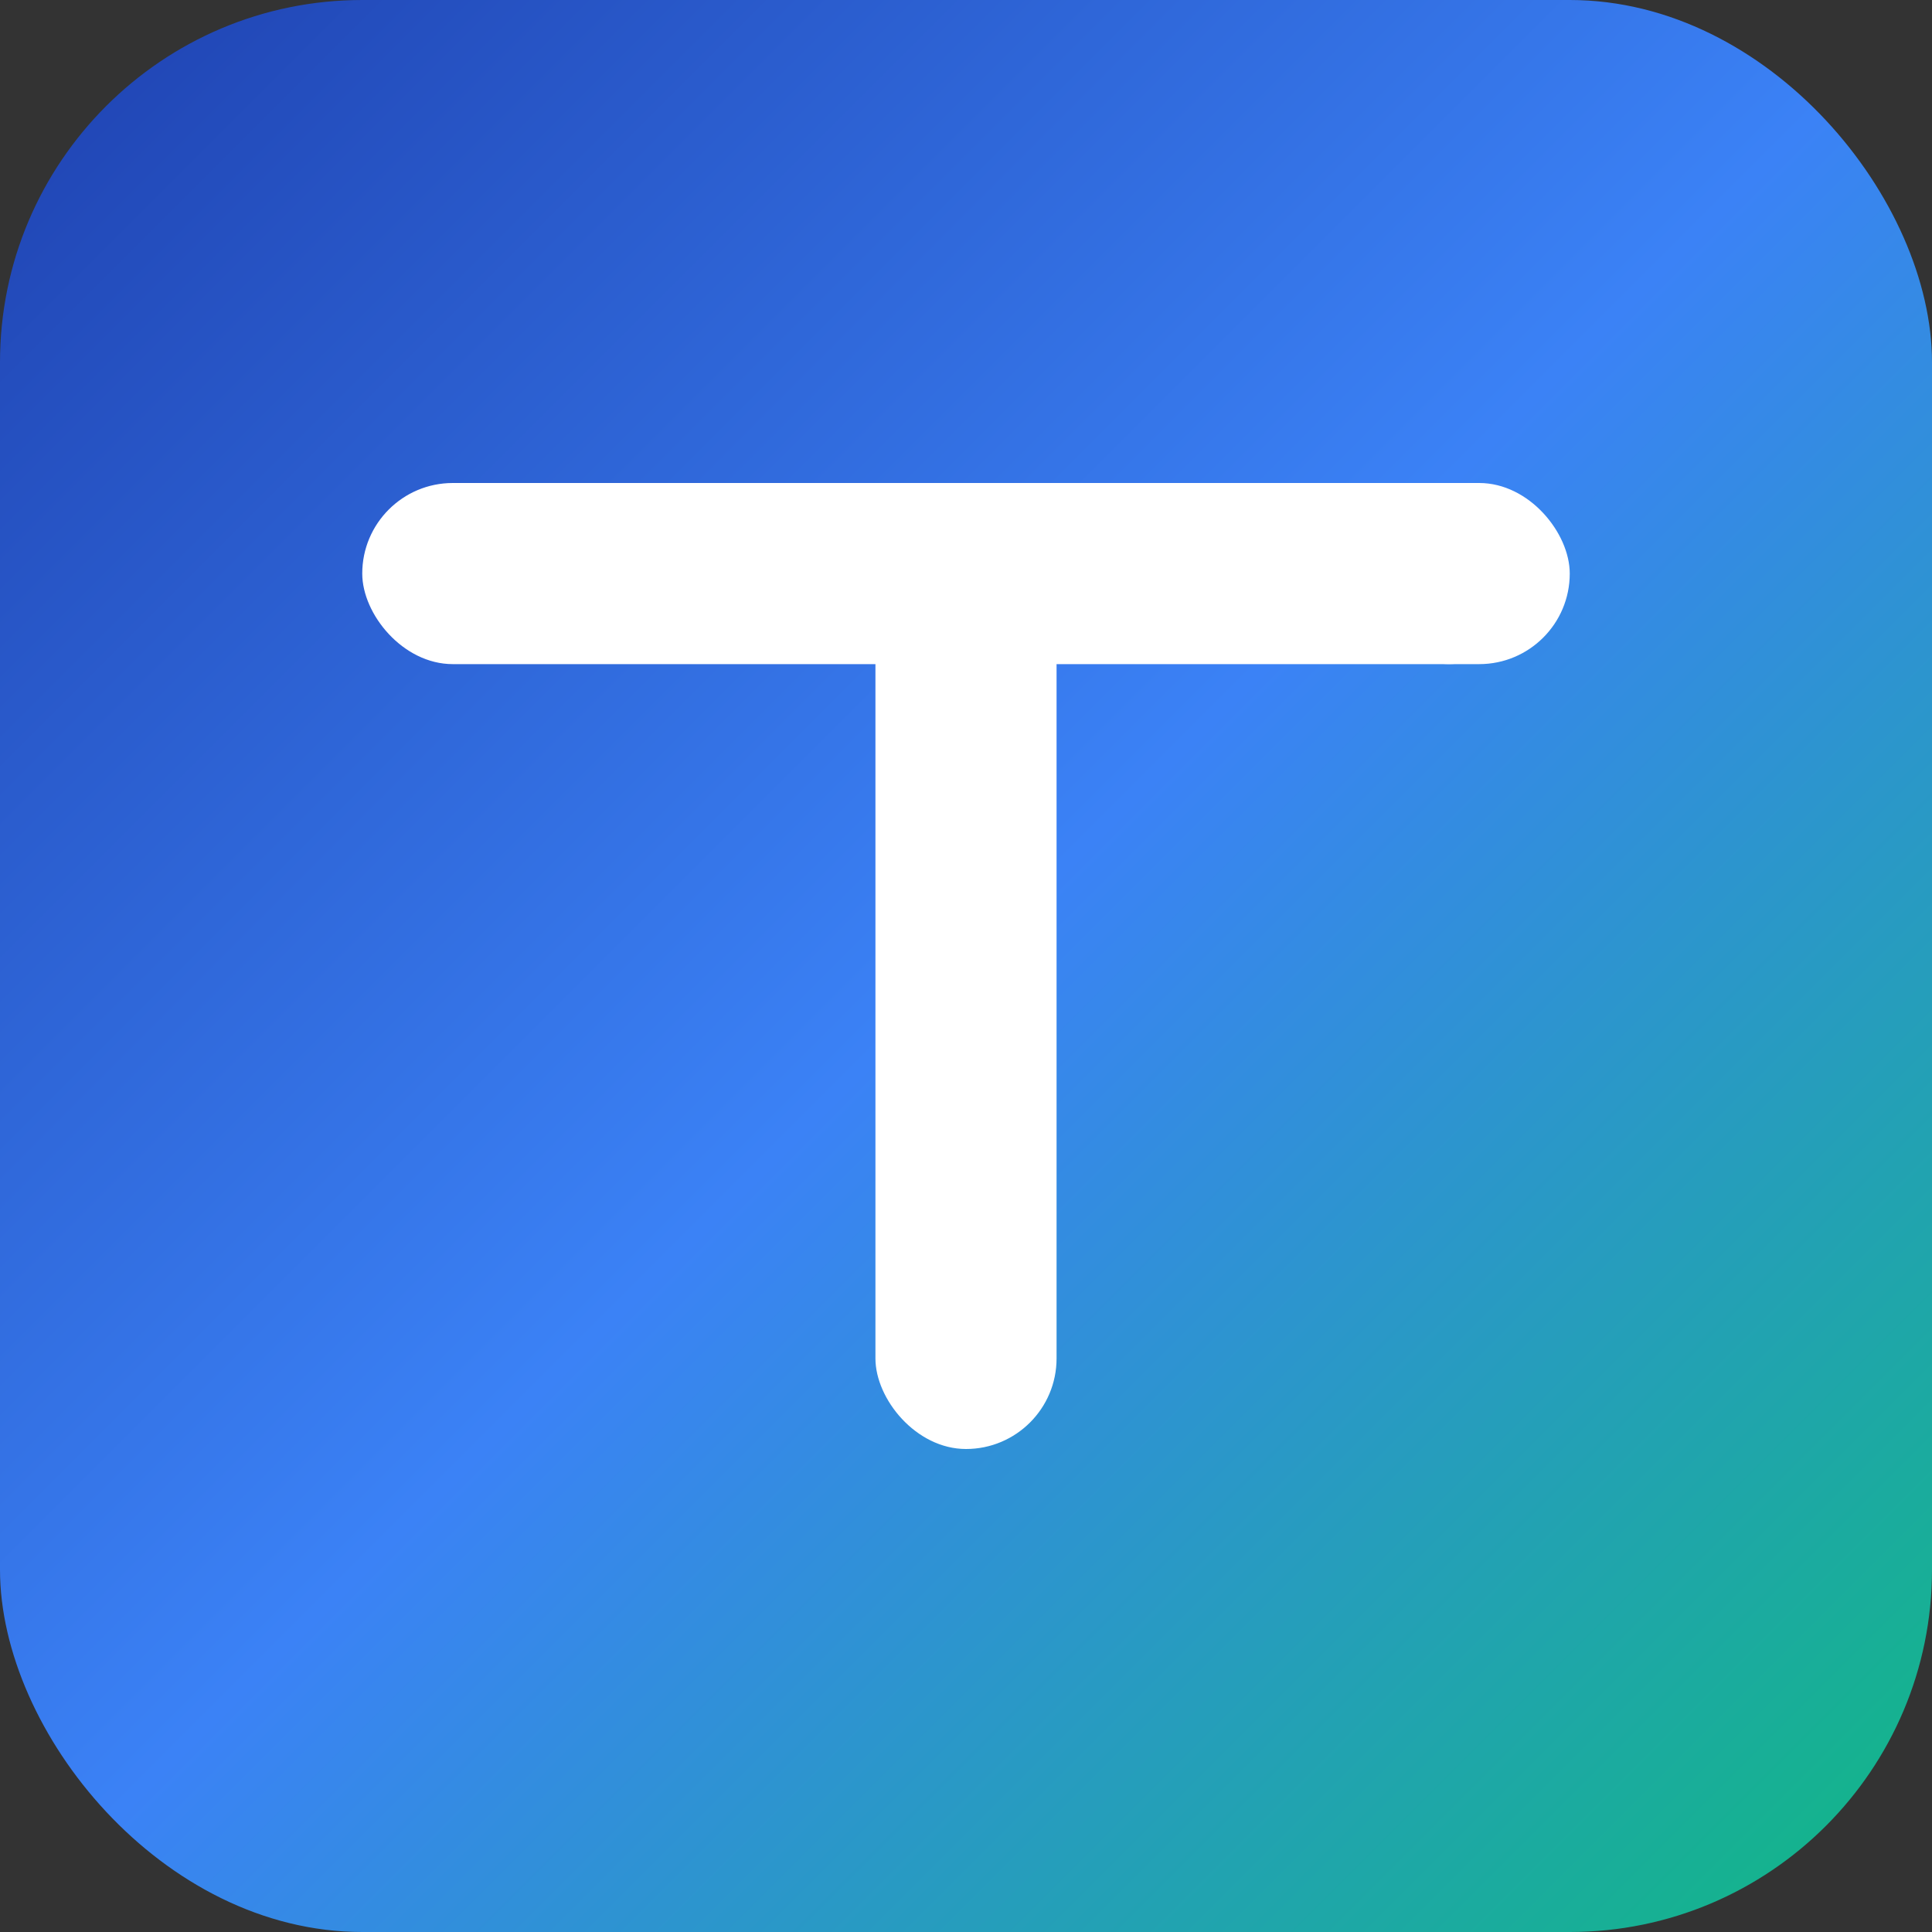 <svg xmlns="http://www.w3.org/2000/svg" viewBox="0 0 32 32" style="enable-background:new 0 0 32 32" xml:space="preserve">
  <rect x="0" y="0" width="32" height="32" fill="#333333" stroke="none"/>
  <defs>
    <!-- Primary Gradient for favicon -->
    <linearGradient id="faviconGrad" x1="0%" y1="0%" x2="100%" y2="100%">
      <stop offset="0%" style="stop-color:#1E40AF"/>
      <stop offset="50%" style="stop-color:#3B82F6"/>
      <stop offset="100%" style="stop-color:#10B981"/>
    </linearGradient>
  </defs>
  
  <!-- Background -->
  <rect width="32" height="32" rx="6" fill="url(#faviconGrad)"/>
  
  <!-- T Letter Shape (optimized for small size) -->
  <!-- Horizontal bar -->
  <rect x="6" y="8" width="20" height="3" rx="1.5" fill="#ffffff"/>
  
  <!-- Vertical bar -->
  <rect x="14.5" y="8" width="3" height="16" rx="1.5" fill="#ffffff"/>
  
  <!-- Accent dot -->
  <circle cx="24" cy="10" r="1" fill="#ffffff" opacity="0.8"/>
</svg>